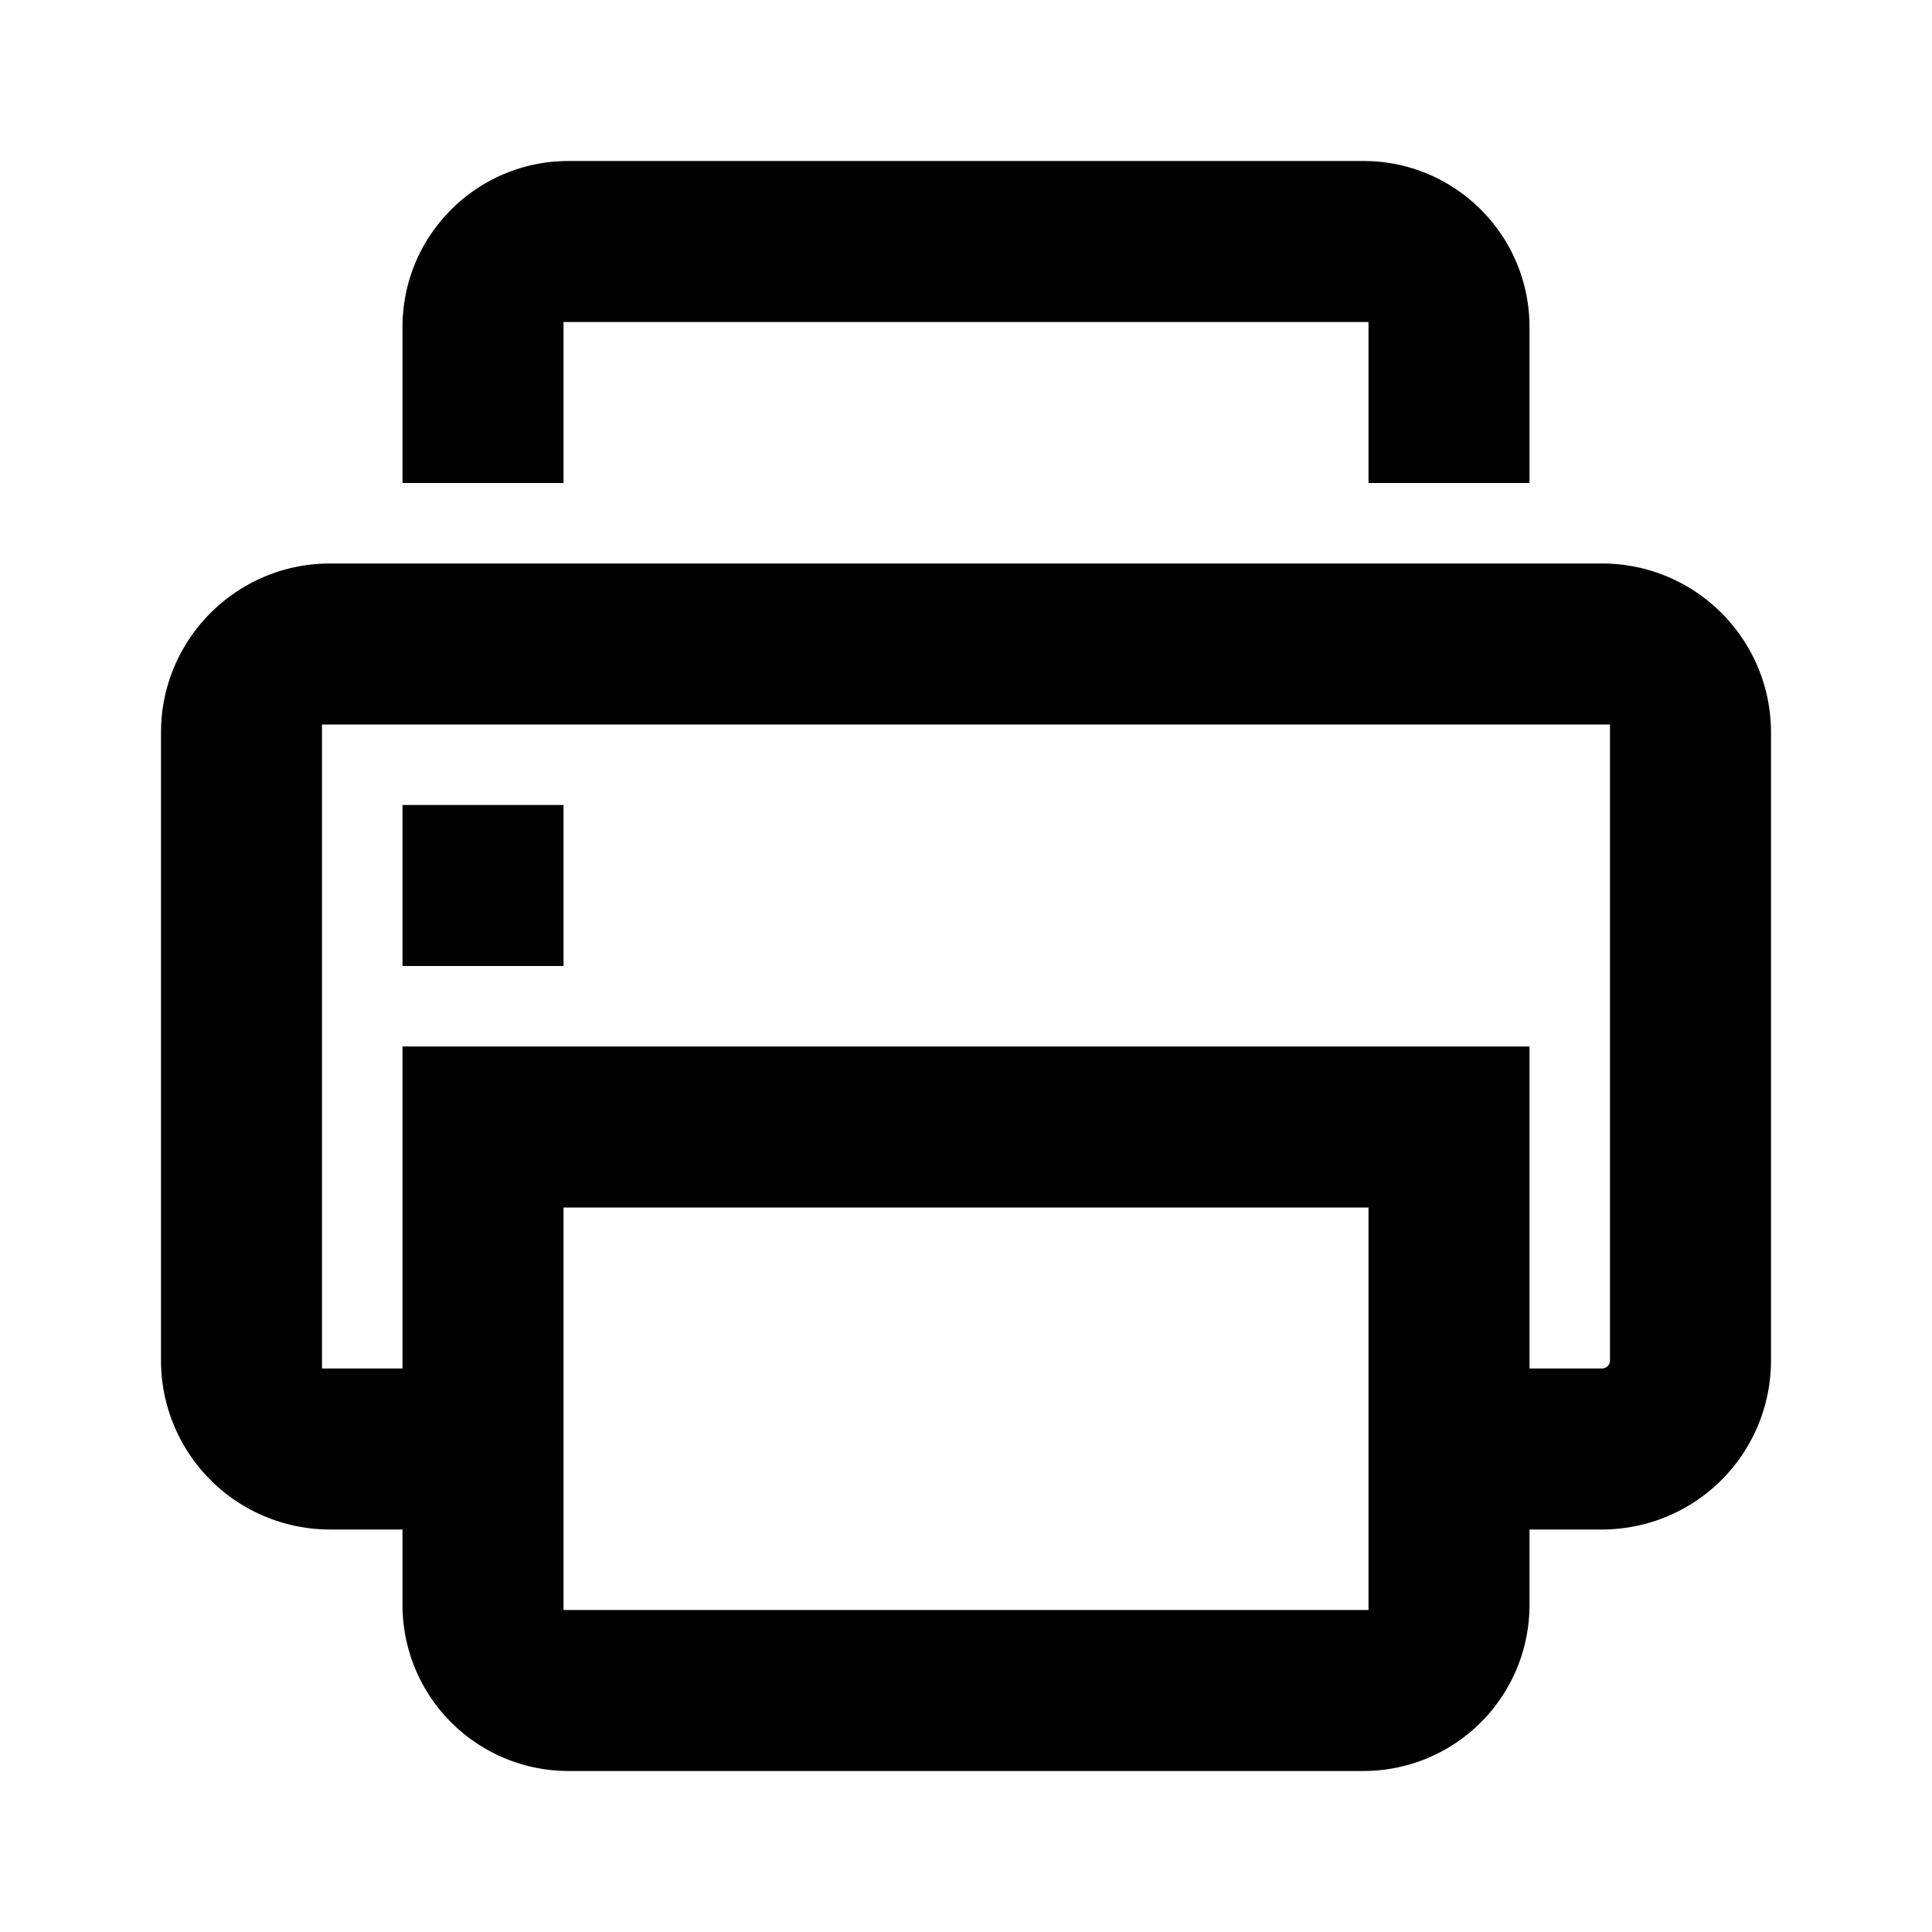<svg width="24" height="24" xmlns="http://www.w3.org/2000/svg"><path d="M7 4v2H5V4.063C5 2.923 5.924 2 7.063 2h9.875C18.077 2 19 2.924 19 4.063V6h-2V4H7zm-2 6h2v2H5v-2zm14.9-3c1.16 0 2.1.94 2.1 2.1v7.8a2.1 2.1 0 01-2.1 2.1H19v.938A2.063 2.063 0 0116.938 22H7.063A2.063 2.063 0 015 19.938V19h-.9A2.1 2.1 0 012 16.9V9.1C2 7.94 2.94 7 4.1 7h15.8zM17 20v-5H7v5h10zm3-3.1V9H4v8h1v-4h14v4h.9a.1.1 0 00.1-.1z"/></svg>
